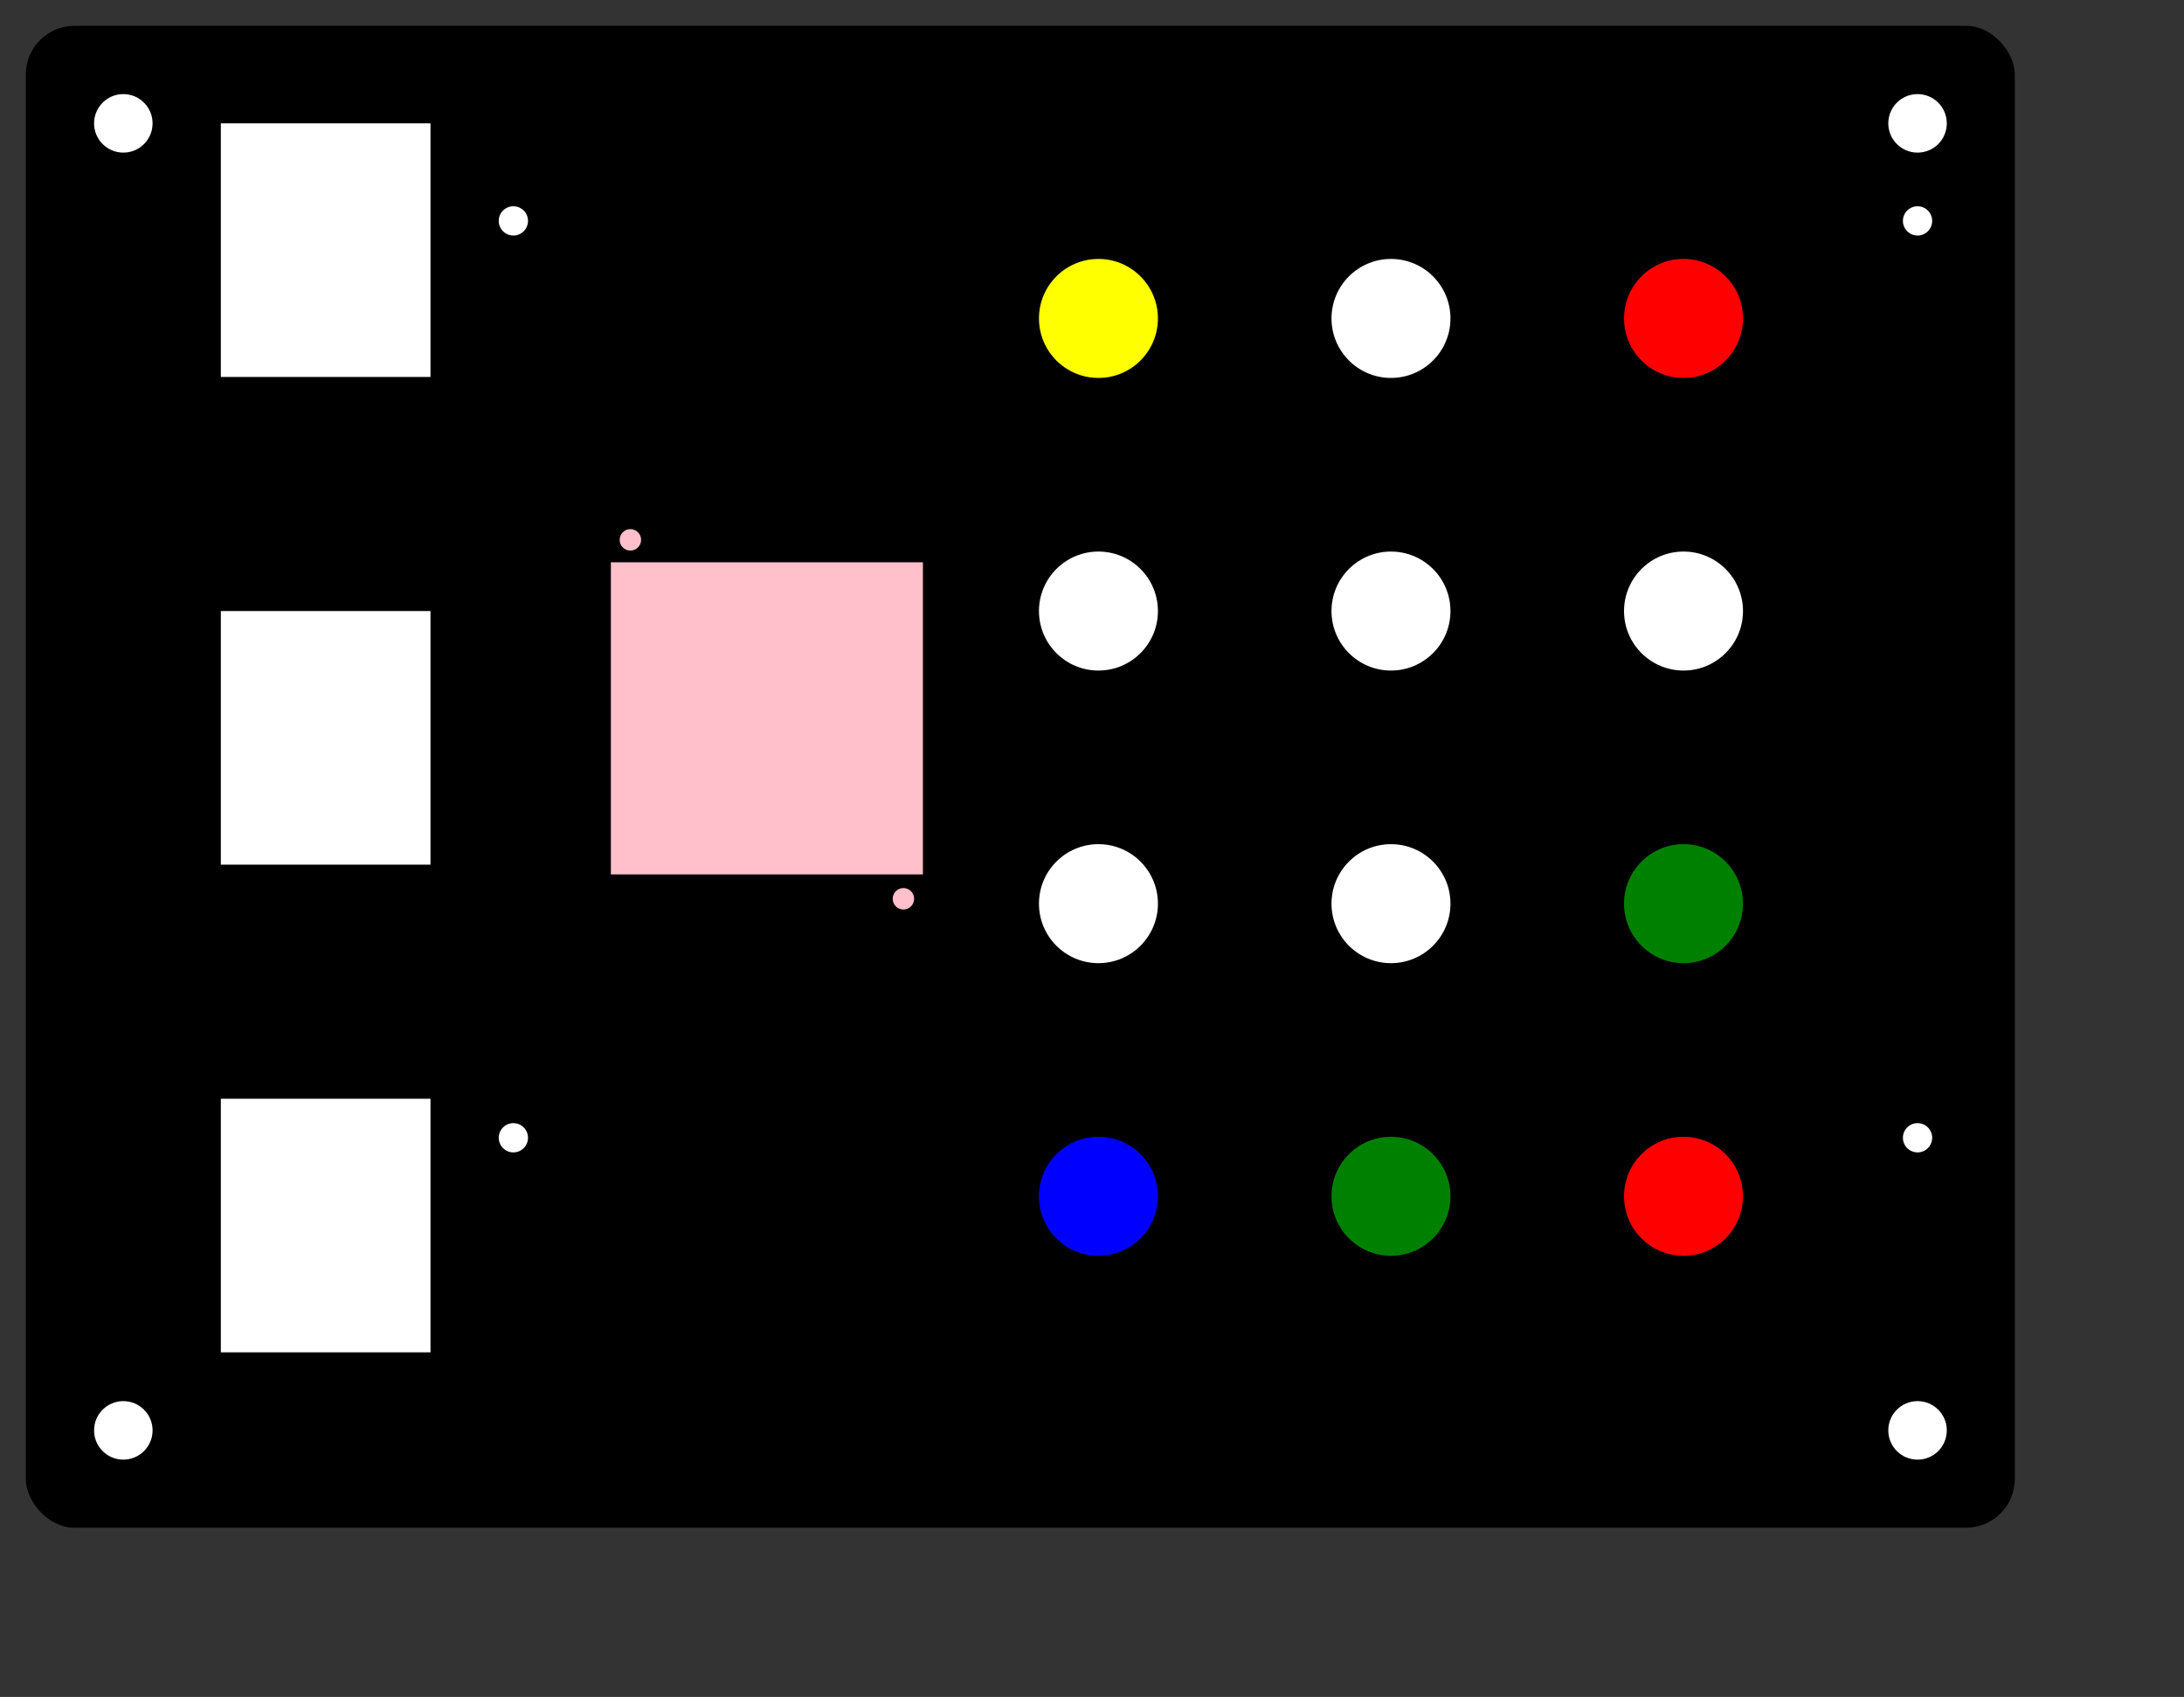 <?xml version="1.0" encoding="UTF-8" standalone="no"?>
<!-- height :10 + 20 + 50 + 254 + 50 + 200 + 20 + 10 = 664 -->

<!-- angles :        90   63    27   90    90 -->

<svg
   id="wrap"
   width="224mm"
   height="174mm"
   version="1.1"
   inkscape:version="1.2.2 (732a01da63, 2022-12-09)"
   sodipodi:docname="mini_panel.svg"
   xmlns:inkscape="http://www.inkscape.org/namespaces/inkscape"
   xmlns:sodipodi="http://sodipodi.sourceforge.net/DTD/sodipodi-0.dtd"
   xmlns="http://www.w3.org/2000/svg"
   xmlns:svg="http://www.w3.org/2000/svg">
  <rect width="100%" height="100%" fill="#333333" stroke="none"/>
  <defs
     id="defs382" />
  <sodipodi:namedview
     id="namedview380"
     pagecolor="#ffffff"
     bordercolor="#000000"
     borderopacity="0.25"
     inkscape:showpageshadow="2"
     inkscape:pageopacity="0.0"
     inkscape:pagecheckerboard="0"
     inkscape:deskcolor="#d1d1d1"
     showgrid="false"
     inkscape:zoom="1.3563218"
     inkscape:cx="112.43644"
     inkscape:cy="87.368644"
     inkscape:window-width="1845"
     inkscape:window-height="1212"
     inkscape:window-x="-6"
     inkscape:window-y="-6"
     inkscape:window-maximized="1"
     inkscape:current-layer="wrap"
     inkscape:document-units="mm" />
  <rect
     style="fill:#000000;stroke-width:3.78"
     width="771.024"
     height="582.047"
     x="10"
     y="10"
     rx="18.898"
     ry="18.898"
     id="rect326" />
  <!-- Corner screw holes-->
  <g
     id="cornerscrew"
     transform="matrix(3.78,0,0,3.78,-27.795,-27.795)">
    <circle
       cx="20"
       cy="20"
       r="3"
       fill="#ffffff"
       id="circle328" />
    <circle
       cx="204"
       cy="20"
       r="3"
       fill="#ffffff"
       id="circle330" />
    <circle
       cx="20"
       cy="154"
       r="3"
       fill="#ffffff"
       id="circle332" />
    <circle
       cx="204"
       cy="154"
       r="3"
       fill="#ffffff"
       id="circle334" />
  </g>
  <!-- Board screw holes-->
  <g
     id="boardscrew"
     transform="matrix(3.78,0,0,3.78,-27.795,-27.795)">
    <circle
       cx="60"
       cy="30"
       r="1.5"
       fill="#ffffff"
       id="circle337" />
    <circle
       cx="204"
       cy="30"
       r="1.5"
       fill="#ffffff"
       id="circle339" />
    <circle
       cx="60"
       cy="124"
       r="1.5"
       fill="#ffffff"
       id="circle341" />
    <circle
       cx="204"
       cy="124"
       r="1.5"
       fill="#ffffff"
       id="circle343" />
  </g>
  <!-- Mounting Size: 26 x 21.5mm -->
  <g
     id="powerrocker"
     transform="matrix(3.78,0,0,3.78,-27.795,-27.795)">
    <rect
       width="21.5"
       height="26"
       x="30"
       y="20"
       fill="#ffffff"
       id="rect346" />
    <rect
       width="21.5"
       height="26"
       x="30"
       y="70"
       fill="#ffffff"
       id="rect348" />
    <rect
       width="21.5"
       height="26"
       x="30"
       y="120"
       fill="#ffffff"
       id="rect350" />
  </g>
  <!-- https://learn.adafruit.com/adafruit-led-backpack/downloads -->
  <g
     id="bicolor"
     transform="matrix(3.78,0,0,3.78,-27.795,-27.795)">
    <rect
       x="70"
       y="65"
       fill="#ffc0cb"
       width="32"
       height="32"
       id="rect353" />
    <!-- up and down is supposed to be less than 37. I don't liek adafruit specs -->
    <circle
       cx="72"
       cy="62.7"
       r="1.1"
       fill="#ffc0cb"
       id="circle355" />
    <circle
       cx="100"
       cy="99.5"
       r="1.1"
       fill="#ffc0cb"
       id="circle357" />
  </g>
  <!-- https://cdn-shop.adafruit.com/datasheets/pec11.pdf -->
  <g
     id="buttons"
     transform="matrix(3.78,0,0,3.78,-27.795,-27.795)">
    <circle
       cx="120"
       cy="40"
       r="6.1"
       fill="yellow"
       id="circle362" />
    <circle
       cx="150"
       cy="40"
       r="6.1"
       fill="white"
       id="circle362" />
     <circle
       cx="180"
       cy="40"
       r="6.1"
       fill="red"
       id="circle362" />
    <circle
       cx="120"
       cy="70"
       r="6.1"
       fill="white"
       id="circle364" />
    <circle
       cx="150"
       cy="70"
       r="6.1"
       fill="white"
       id="circle366" />
     <circle
       cx="180"
       cy="70"
       r="6.1"
       fill="white"
       id="circle366" />
    <circle
       cx="120"
       cy="100"
       r="6.1"
       fill="white"
       id="circle368" />
    <circle
       cx="150"
       cy="100"
       r="6.1"
       fill="white"
       id="circle370" />
     <circle
       cx="180"
       cy="100"
       r="6.1"
       fill="green"
       id="circle374" />
    <circle
       cx="120"
       cy="130"
       r="6.1"
       fill="#0000ff"
       id="circle372" />
    <circle
       cx="150"
       cy="130"
       r="6.1"
       fill="green"
       id="circle374" />
    <circle
       cx="180"
       cy="130"
       r="6.1"
       fill="red"
       id="circle376" />
  </g>
</svg>
